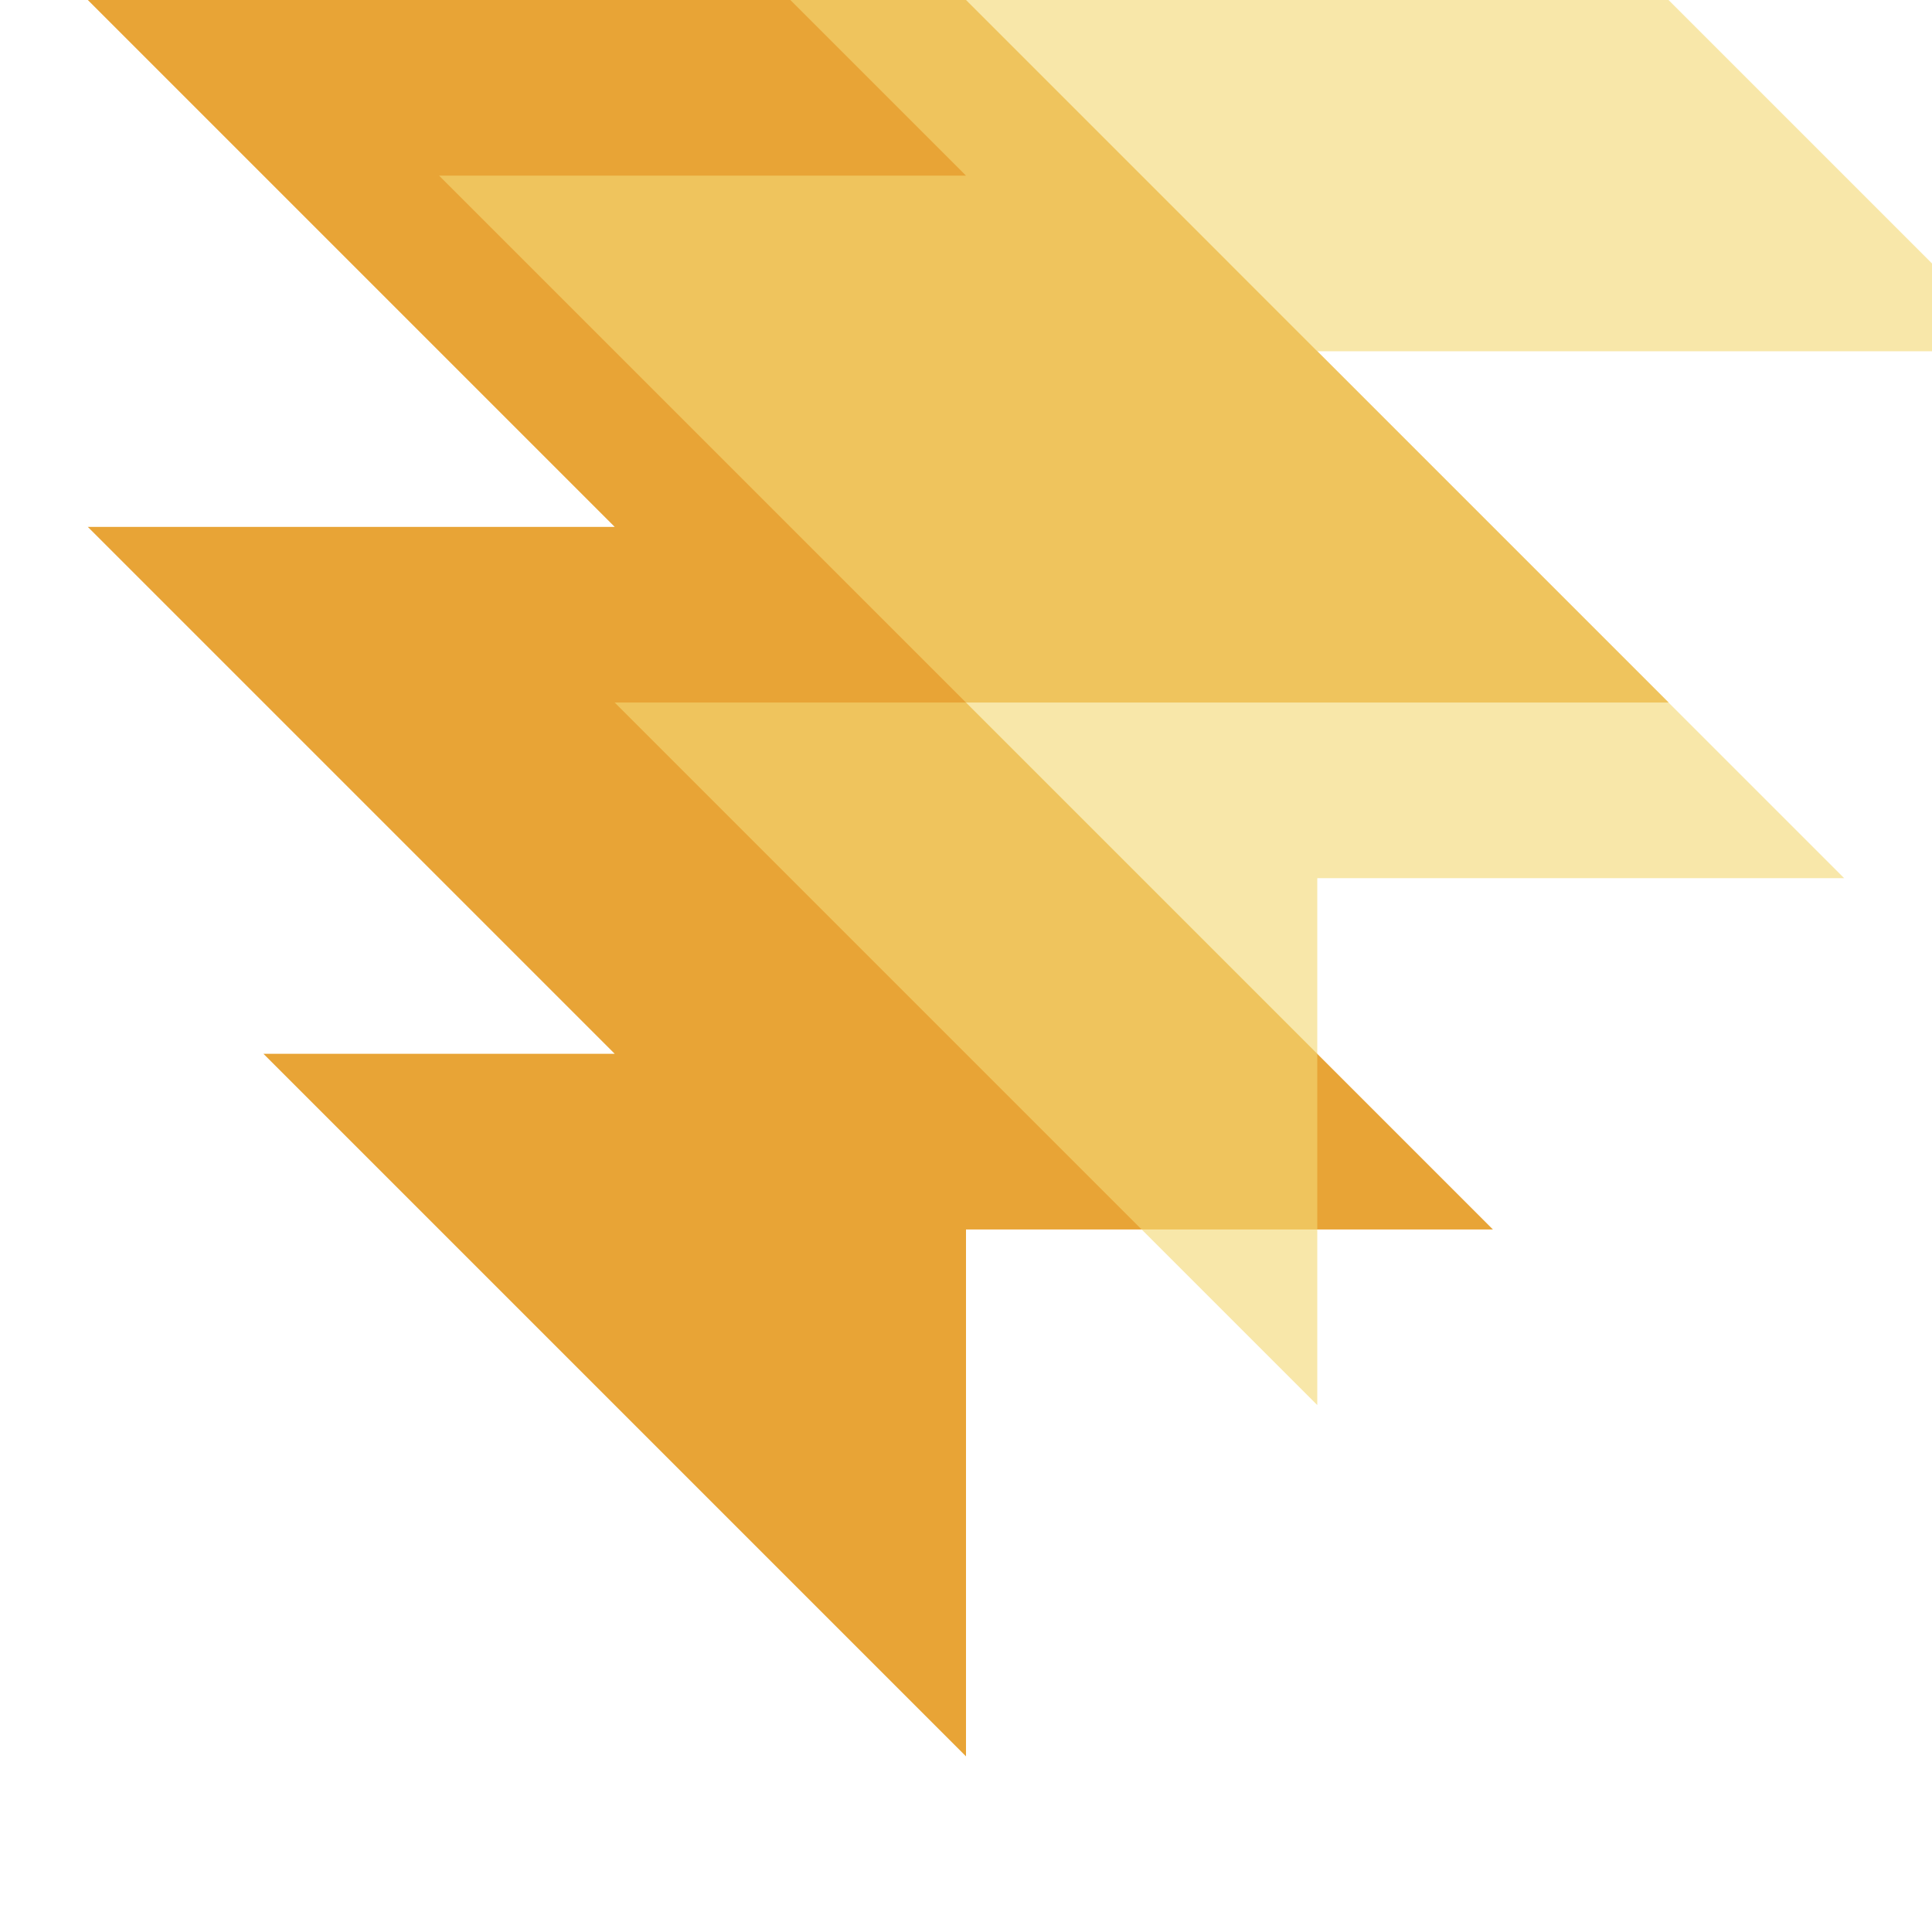 <svg xmlns="http://www.w3.org/2000/svg" xmlns:svg="http://www.w3.org/2000/svg" id="svg2" width="22" height="22" version="1.1" viewBox="0 0 22 22"><g style="display:inline" id="g4152" transform="translate(0,-10)"><path style="display:inline;fill:#e8a436;fill-opacity:1;fill-rule:evenodd;stroke:none;stroke-width:1px;stroke-linecap:butt;stroke-linejoin:miter;stroke-opacity:1" id="path4227-3" d="m -1,8 8,8 -6,0 6,6 -4,0 L 11,30 l 0,-6 6,0 -6,-6 8,0 L 9,8 Z"/><path style="fill:#f4d875;fill-opacity:.619;fill-rule:evenodd;stroke:none;stroke-width:1px;stroke-linecap:butt;stroke-linejoin:miter;stroke-opacity:1" id="path4227" d="m 3,4 8,8 -6,0 6,6 -4,0 8,8 0,-6 6,0 -6,-6 8,0 L 13,4 Z"/></g></svg>